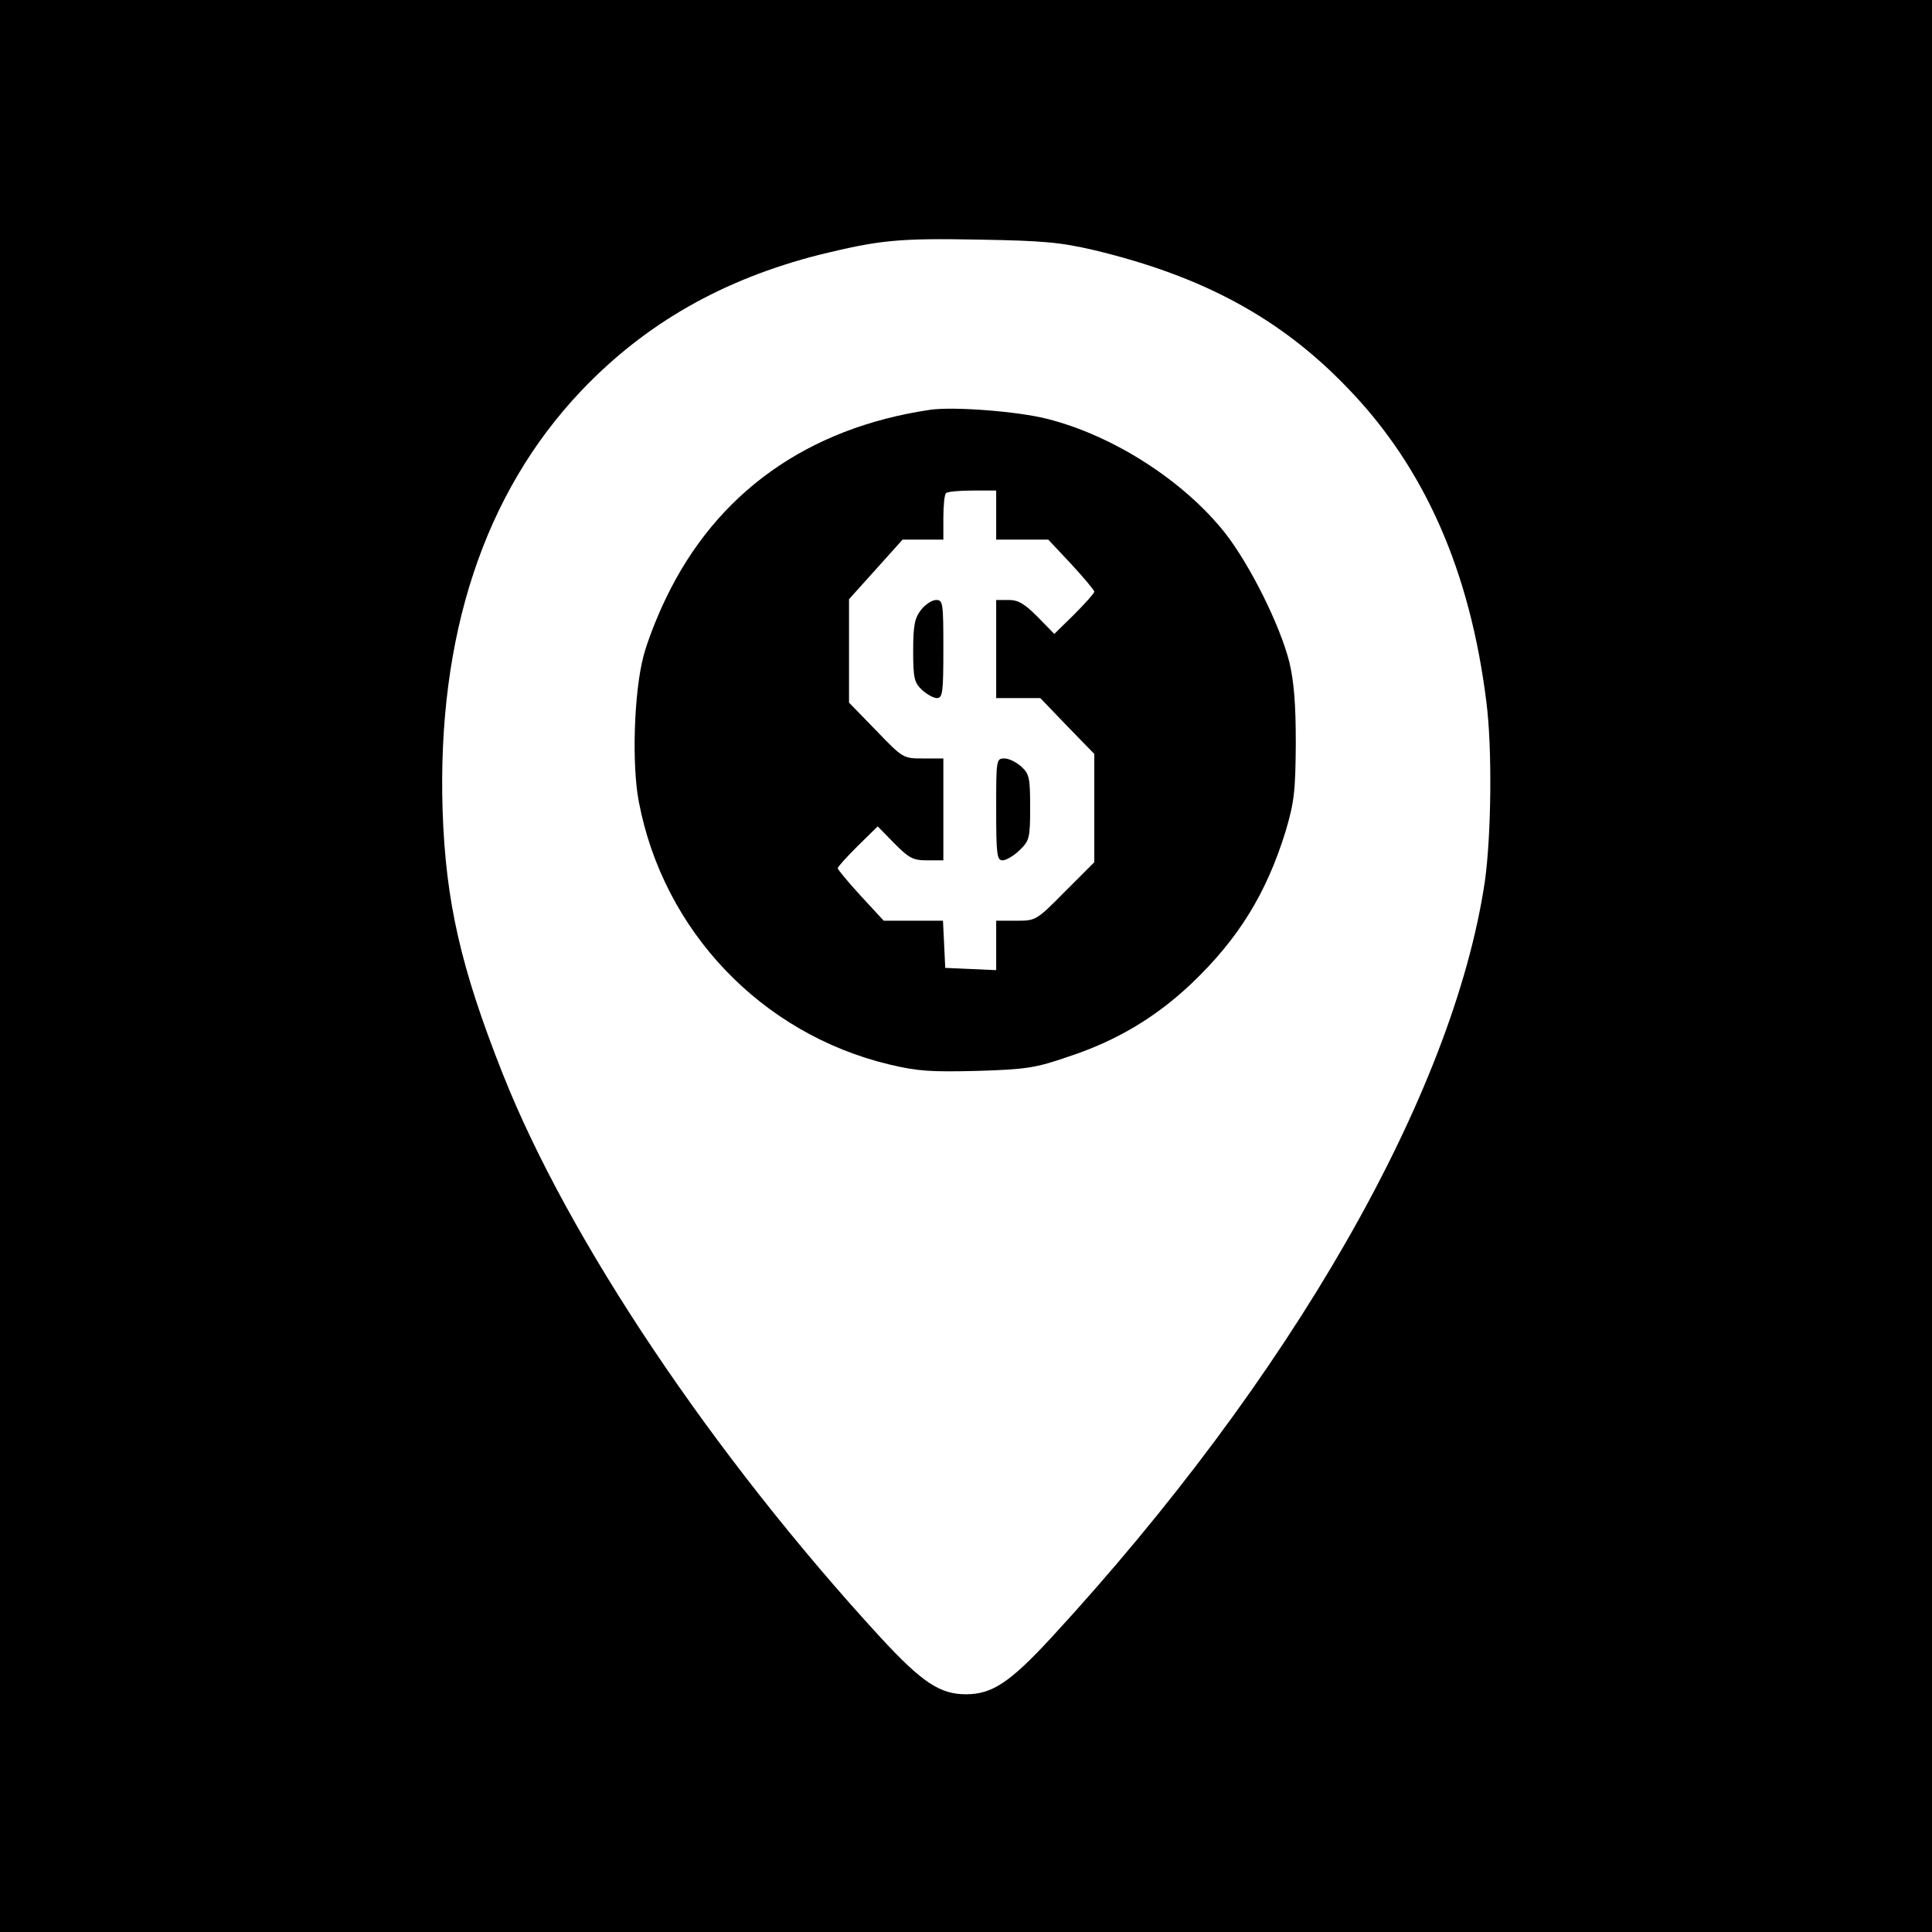 <svg version="1" xmlns="http://www.w3.org/2000/svg" width="682.667" height="682.667" viewBox="0 0 512 512"><path d="M0 256v256h512V0H0v256zM290 66.3c28.8 6.9 49.5 18.1 67.2 36.6 20.4 21.1 32.4 48.5 36.7 83.1 1.6 12.3 1.3 35.6-.4 47.6-8.4 56.5-51.4 131.5-114.9 200.4-11 11.9-15.7 15-22.6 15-6.9 0-11.6-3.1-22.6-15-44.4-48.3-82.8-105.5-100.2-149.5-11.1-28-15.1-45.7-15.9-69.6-1.5-46.4 11-84.2 36.7-111.3 17-17.9 37.6-29.6 63.2-36.1 16-3.9 20.8-4.4 42.3-4 17.1.3 21.5.7 30.5 2.8z"/><path d="M246.5 108.6c-32.5 4.8-56.6 22-70 49.9-2.4 4.9-5.1 11.9-6 15.5-2.5 9.6-3.1 28.7-1.2 38.5 6.5 34.2 32.5 61.5 66.4 69.6 7.5 1.8 11 2 23.3 1.7 13.1-.4 15.5-.8 24.2-3.8 12.8-4.2 23.2-10.5 32.5-19.3 12.5-11.9 19.9-23.9 25-40.4 2.3-7.8 2.6-10.5 2.7-23.3 0-10.6-.5-16.4-1.7-21.5-2.5-9.9-10.4-25.7-17-34.2-11-13.9-29.7-25.9-47.2-30.3-7.8-2-24.9-3.3-31-2.4zm17.5 27.9v6.5h13.8l6.1 6.5c3.3 3.6 6.1 6.9 6.1 7.3 0 .4-2.4 3.1-5.3 6l-5.3 5.2-4.4-4.5c-3.5-3.5-5.1-4.5-7.7-4.5H264v26h11.7l7.1 7.4 7.2 7.4V228.5l-7.7 7.7c-7.7 7.8-7.8 7.8-13 7.8H264v13.1l-6.7-.3-6.8-.3-.3-6.3-.3-6.2h-15.7l-6.1-6.6c-3.4-3.7-6.1-7-6.1-7.3 0-.4 2.4-3 5.3-5.9l5.3-5.2 4.4 4.5c3.9 3.9 4.9 4.5 8.7 4.5h4.3v-27h-5.3c-5.3 0-5.4 0-12.5-7.4l-7.2-7.4v-27.4l7.1-7.9 7.1-7.9H250v-5.8c0-3.2.3-6.2.7-6.5.3-.4 3.5-.7 7-.7h6.3v6.5z"/><path d="M244.1 161.6c-1.7 2.2-2.1 4.1-2.1 10.9 0 7.2.3 8.4 2.3 10.3 1.3 1.2 3.1 2.2 4 2.2 1.5 0 1.7-1.5 1.7-13 0-12.2-.1-13-1.9-13-1.1 0-2.9 1.2-4 2.6zM264 214.5c0 12 .2 13.5 1.7 13.5.9 0 3-1.2 4.5-2.7 2.6-2.5 2.8-3.2 2.8-11.3 0-7.7-.2-8.9-2.3-10.8-1.3-1.2-3.3-2.2-4.5-2.2-2.2 0-2.2.3-2.2 13.5z"/></svg>